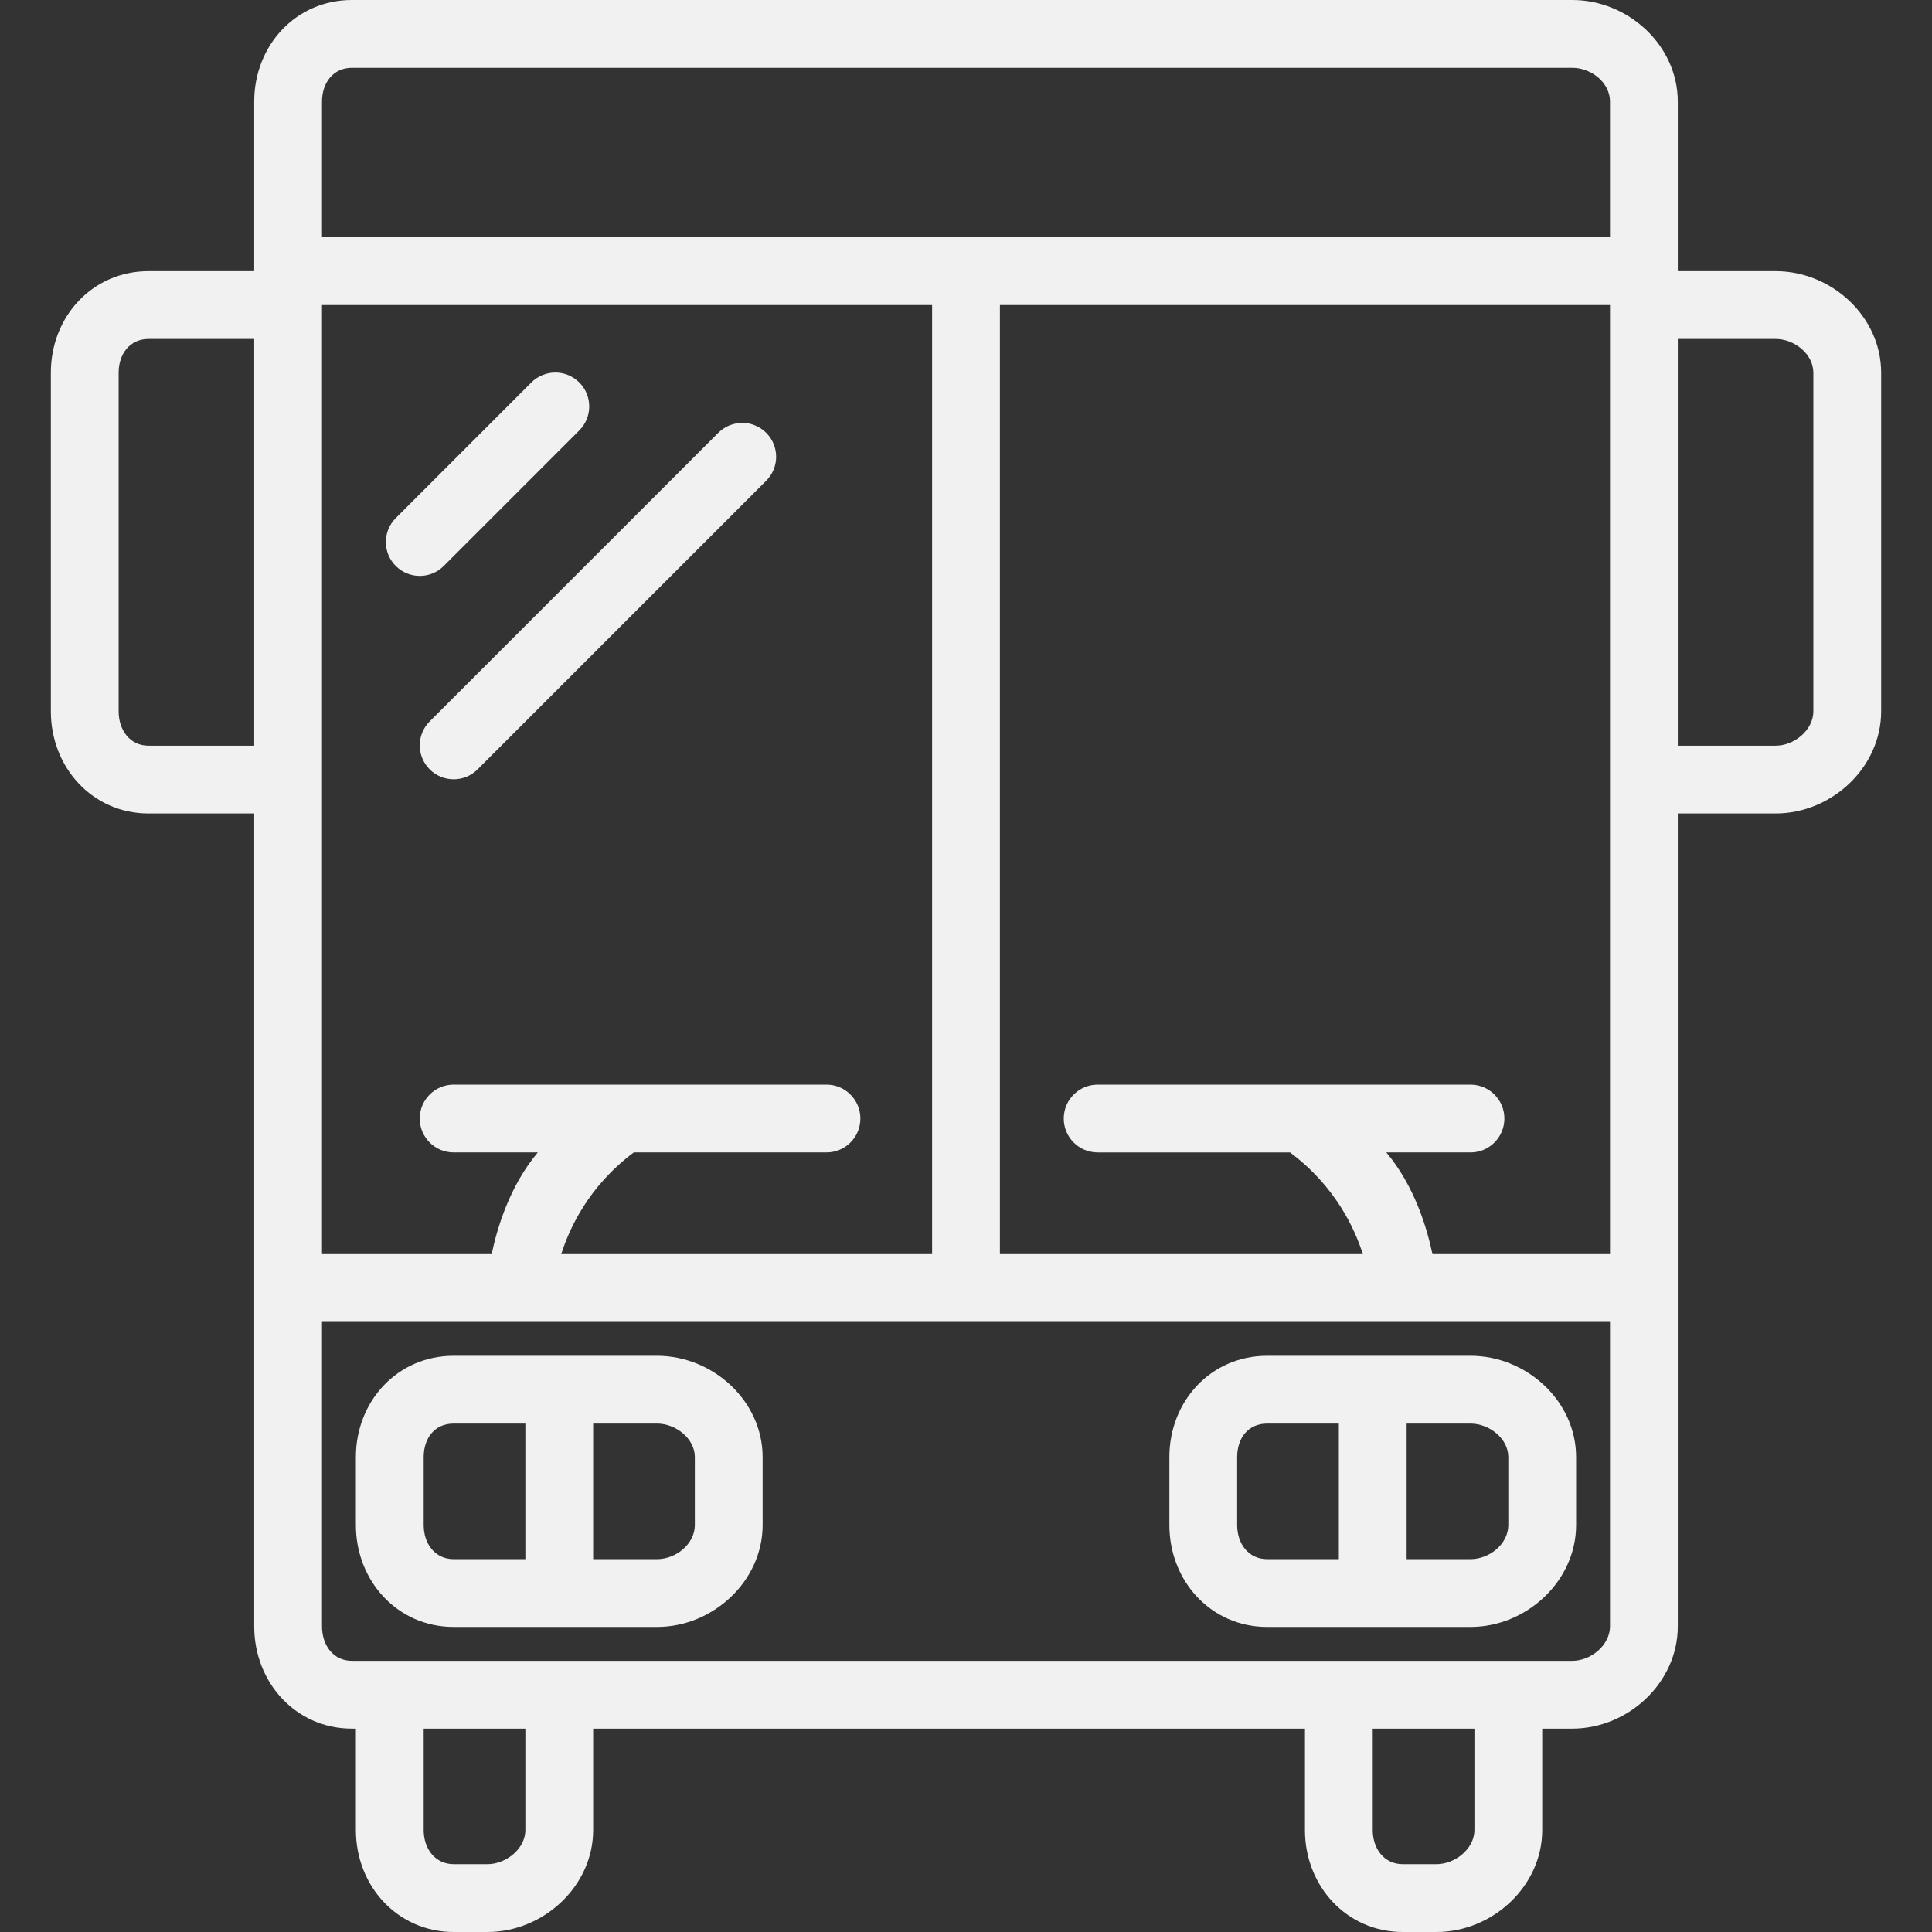 <!DOCTYPE svg PUBLIC "-//W3C//DTD SVG 1.1//EN" "http://www.w3.org/Graphics/SVG/1.1/DTD/svg11.dtd">
<!-- Uploaded to: SVG Repo, www.svgrepo.com, Transformed by: SVG Repo Mixer Tools -->
<svg fill="#f1f1f1" height="64px" width="64px" version="1.1" id="Layer_1" xmlns="http://www.w3.org/2000/svg" xmlns:xlink="http://www.w3.org/1999/xlink" viewBox="0 0 512 512" xml:space="preserve" stroke="#f1f1f1" stroke-width="0.005">
<rect x="0" y="0" width="512" height="512" fill="#333333" stroke="none"/>
<g id="SVGRepo_bgCarrier" stroke-width="0"/>
<g id="SVGRepo_tracerCarrier" stroke-linecap="round" stroke-linejoin="round" stroke="#CCCCCC" stroke-width="26.624"/>
<g id="SVGRepo_iconCarrier"> <g> <g> <path d="M174.116,359.298h-53.895c-14.86,0-25.906,11.999-25.906,26.85v18c0,14.851,11.046,27.01,25.906,27.01h53.895 c14.86,0,27.989-12.159,27.989-27.01v-18C202.105,371.297,188.976,359.298,174.116,359.298z M139.228,413.193h-19.007 c-4.956,0-7.941-4.102-7.941-9.045v-18c0-5.026,2.906-8.885,7.941-8.885h19.007V413.193z M184.14,404.148 c0,5.026-4.989,9.045-10.024,9.045h-16.923v-35.93h16.923c4.956,0,10.024,3.942,10.024,8.885V404.148z"/> </g> </g> <g> <g> <path d="M389.695,359.298H335.8c-14.86,0-25.906,11.999-25.906,26.85v18c0,14.851,11.046,27.01,25.906,27.01h53.895 c14.86,0,27.989-12.159,27.989-27.01v-18C417.684,371.297,404.555,359.298,389.695,359.298z M354.807,413.193H335.8 c-4.956,0-7.941-4.102-7.941-9.045v-18c0-5.026,2.906-8.885,7.941-8.885h19.007V413.193z M399.719,404.148 c0,5.026-4.989,9.045-10.024,9.045h-16.923v-35.93h16.923c4.956,0,10.024,3.942,10.024,8.885V404.148z"/> </g> </g> <g> <g> <path d="M203.055,114.701c-3.509-3.509-9.193-3.509-12.702,0l-76.482,76.482c-3.509,3.509-3.509,9.193,0,12.702 c1.754,1.754,4.053,2.632,6.351,2.632c2.298,0,4.596-0.877,6.351-2.632l76.482-76.482 C206.564,123.894,206.564,118.209,203.055,114.701z"/> </g> </g> <g> <g> <path d="M153.52,101.359c-3.509-3.509-9.193-3.509-12.702,0l-35.93,35.93c-3.509,3.509-3.509,9.193,0,12.702 c1.755,1.754,4.053,2.632,6.351,2.632c2.298,0,4.597-0.877,6.351-2.632l35.93-35.93 C157.029,110.552,157.029,104.867,153.52,101.359z"/> </g> </g> <g> <g> <path d="M470.555,71.86h-25.923V26.92c0-14.886-13.121-26.92-27.963-26.92H93.248C78.406,0,67.368,12.034,67.368,26.92v44.94 H39.362c-14.851,0-25.888,12.034-25.888,26.92v89.719c0,14.886,11.037,27.08,25.888,27.08h28.007v125.674v89.75 c0,14.899,11.037,27.102,25.879,27.102h1.068v26.885c0,14.851,11.064,27.01,25.95,27.01h8.895 c14.886,0,28.033-12.159,28.033-27.01v-26.885h188.632v26.885c0,14.851,11.064,27.01,25.95,27.01h8.895 c14.886,0,28.033-12.159,28.033-27.01v-26.885h7.967c14.842,0,27.963-12.203,27.963-27.102v-89.75V215.579h25.923 c14.851,0,27.972-12.194,27.972-27.08V98.78C498.526,83.894,485.406,71.86,470.555,71.86z M67.368,197.614H39.362 c-4.947,0-7.923-4.133-7.923-9.115V98.78c0-4.983,2.976-8.955,7.923-8.955h28.007V197.614z M85.333,80.842h161.684v251.509 h-98.283c2.14-6.737,7.21-17.965,19.226-26.947h51.068c4.965,0,8.982-4.022,8.982-8.982c0-4.961-4.017-8.982-8.982-8.982h-53.82 c-0.018,0-0.035,0-0.053,0h-44.934c-4.965,0-8.982,4.022-8.982,8.982c0,4.961,4.018,8.982,8.982,8.982h22.305 c-7.54,8.982-10.812,20.211-12.23,26.947H85.333V80.842z M139.228,484.99c0,4.943-5.094,9.045-10.068,9.045h-8.895 c-4.974,0-7.985-4.102-7.985-9.045v-26.885h26.947V484.99z M390.737,484.99c0,4.943-5.094,9.045-10.068,9.045h-8.895 c-4.974,0-7.985-4.102-7.985-9.045v-26.885h26.947V484.99z M426.667,431.003c0,4.996-5.059,9.137-9.998,9.137h-17.991h-44.912 H147.169h-44.912h-9.009c-4.939,0-7.914-4.141-7.914-9.137v-80.688h169.625h171.708V431.003z M426.667,332.351h-47.046 c-1.421-6.737-4.691-17.965-12.23-26.947h22.305c4.965,0,8.982-4.022,8.982-8.982c0-4.961-4.017-8.982-8.982-8.982H344.75 c-0.018,0-0.035,0-0.053,0h-53.809c-4.965,0-8.982,4.022-8.982,8.982c0,4.961,4.018,8.982,8.982,8.982h50.987 c12.029,8.982,17.147,20.211,19.29,26.947h-96.182V80.842h161.684V332.351z M426.667,62.877H254.958H85.333V26.92 c0-4.983,2.976-8.955,7.914-8.955h323.421c5.026,0,9.998,3.889,9.998,8.955V62.877z M480.561,188.499 c0,4.983-5.059,9.115-10.007,9.115h-25.923V89.825h25.923c4.948,0,10.007,3.972,10.007,8.955V188.499z"/> </g> </g> </g>
</svg>